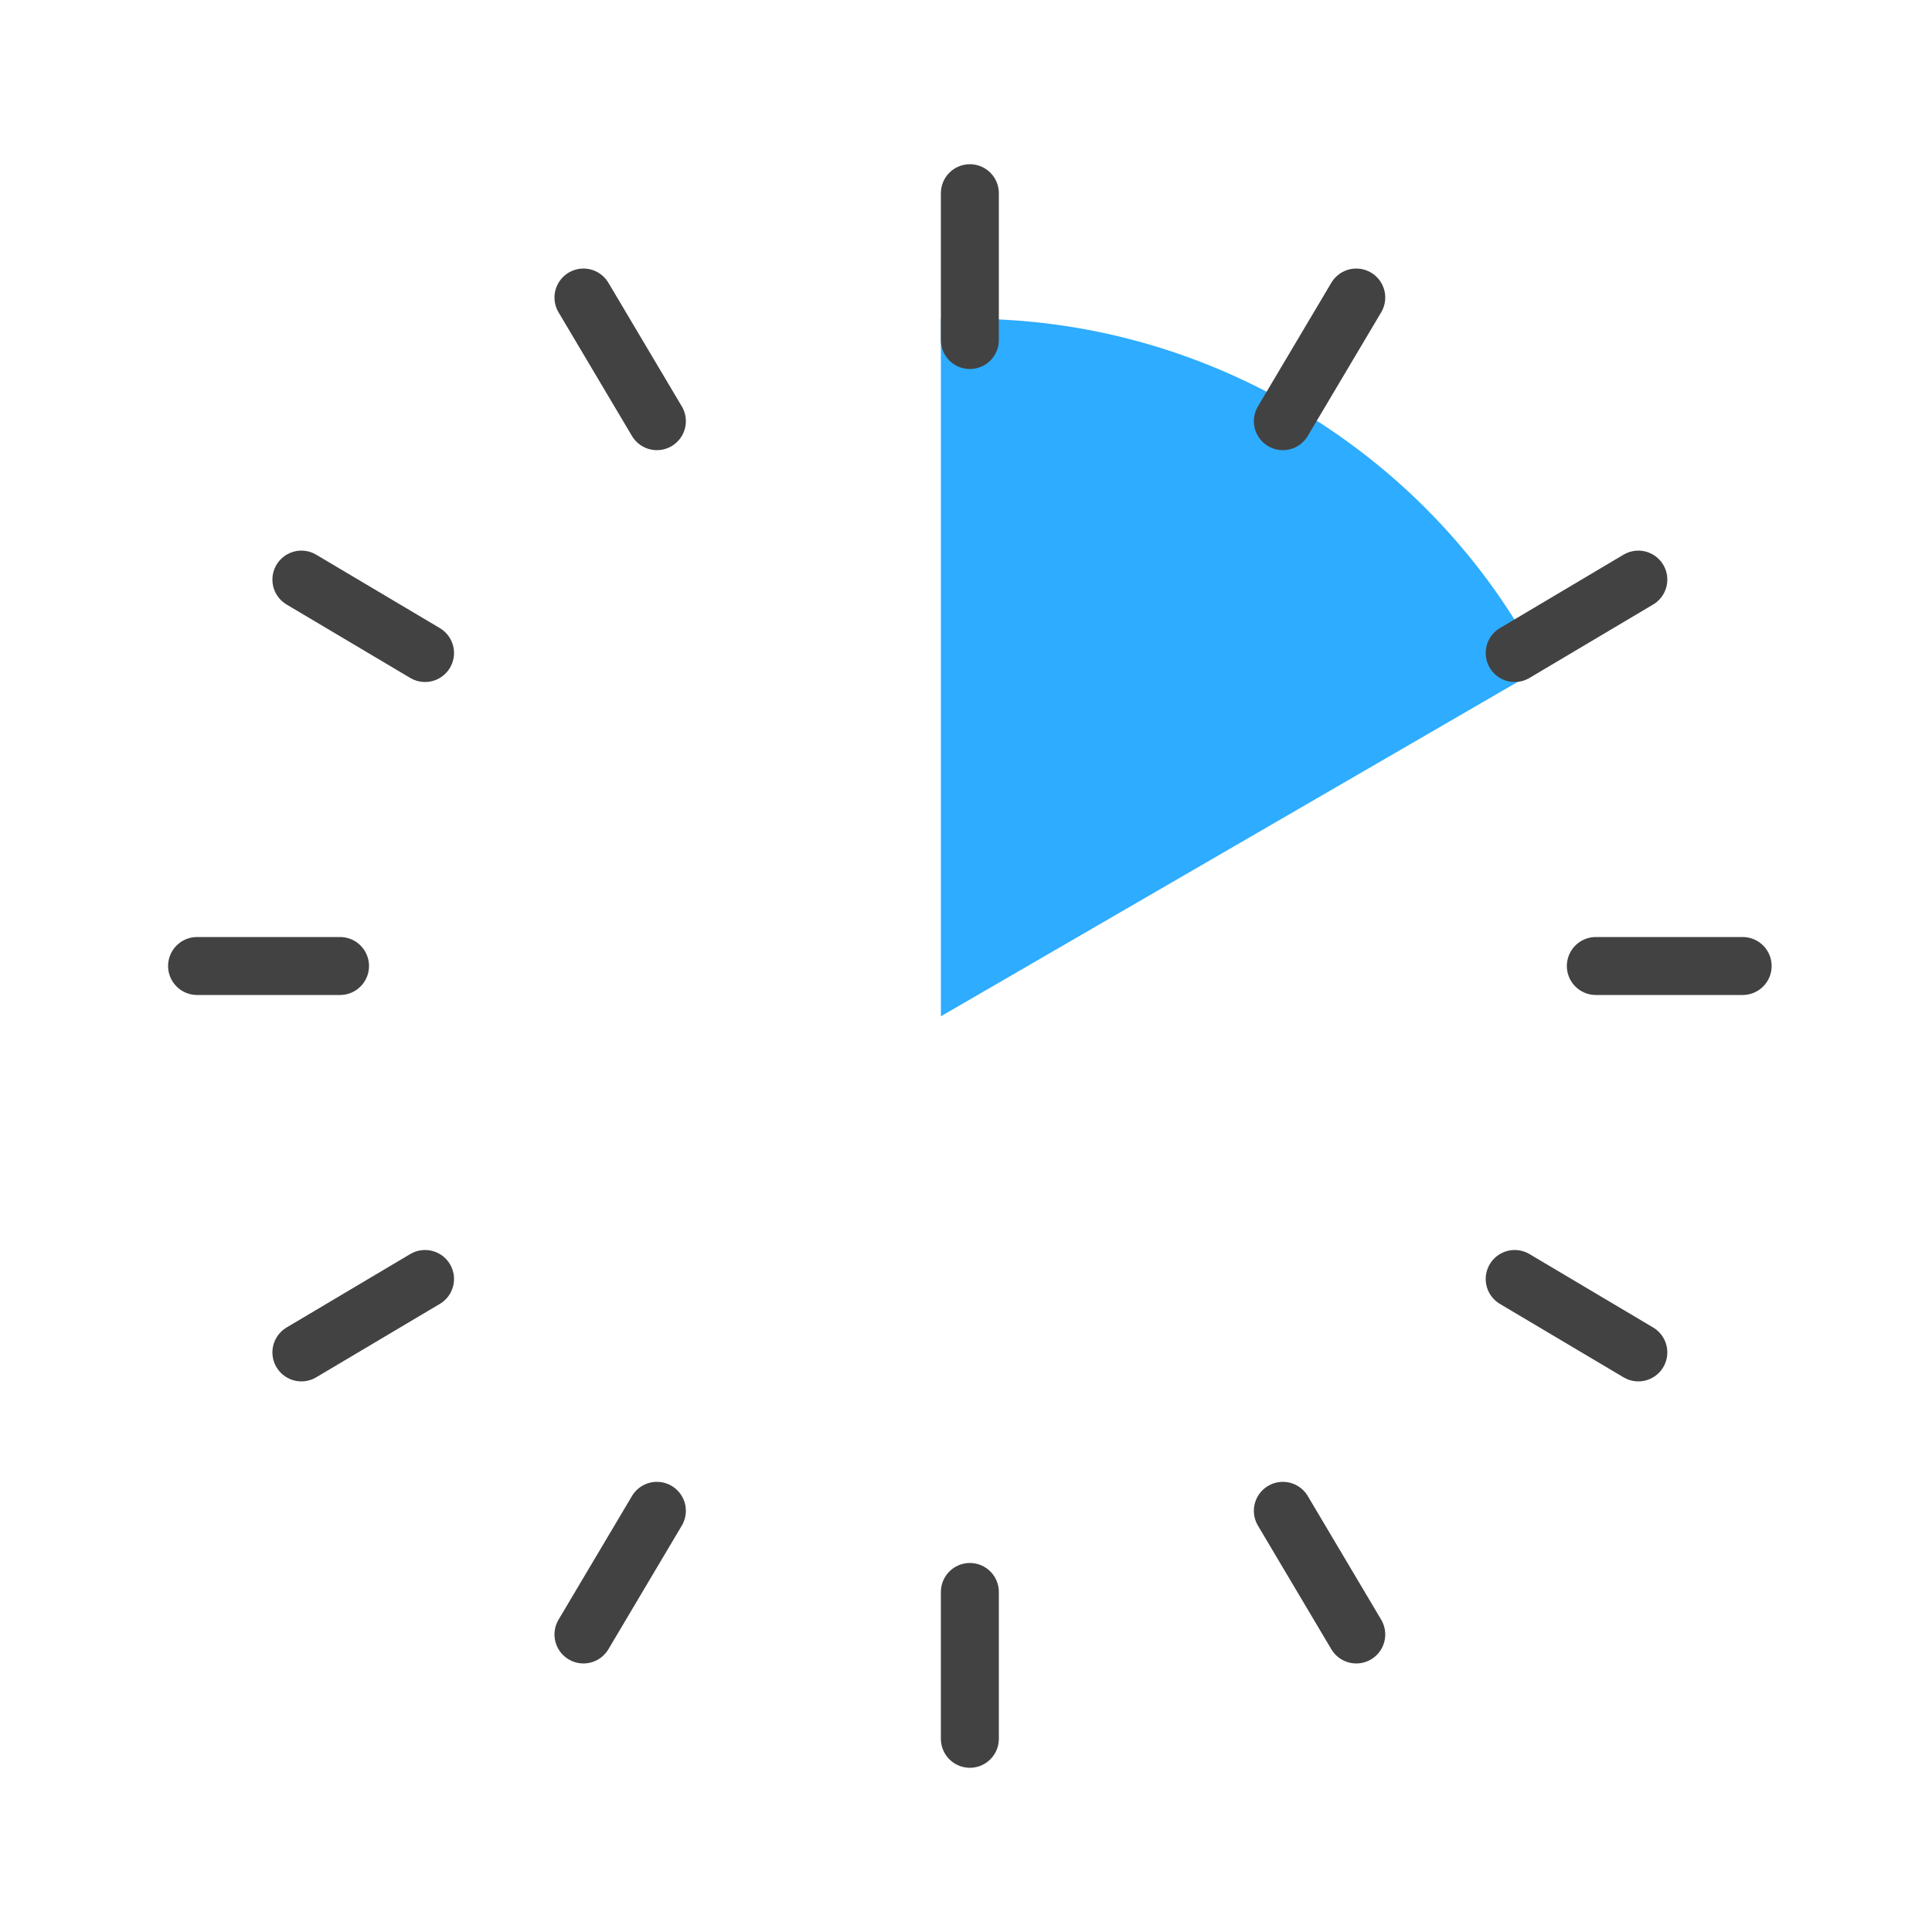 <?xml version="1.0" encoding="UTF-8"?>
<!DOCTYPE svg PUBLIC "-//W3C//DTD SVG 1.1//EN" "http://www.w3.org/Graphics/SVG/1.1/DTD/svg11.dtd">
<!-- Creator: CorelDRAW X6 -->
<svg xmlns="http://www.w3.org/2000/svg" xml:space="preserve" width="100%" height="100%" version="1.1" style="shape-rendering:geometricPrecision; text-rendering:geometricPrecision; image-rendering:optimizeQuality; fill-rule:evenodd; clip-rule:evenodd"
viewBox="0 0 500 500"
 xmlns:xlink="http://www.w3.org/1999/xlink">
 <defs>
  <style type="text/css">
   <![CDATA[

    .str2 {stroke:#434242;stroke-width:15;stroke-linecap:round}
    .str1 {stroke:#2EACFF;stroke-width:15}
    .fil2 {fill:none}
    .fil1 {fill:#2EACFF}
  ]]>
  </style>
 </defs>
 <g id="Layer_x0020_1">
  <path class="fil1 str1" d="M251 250l0 -160c57,0 110,31 138,80l-138 80z"/>
  <path class="fil2 str2" d="M251 50l0 38m-200 162l37 0m-10 -100l32 19m41 -92l19 32m181 -32l-19 32m92 41l-32 19m59 81l-38 0m11 100l-32 -19m-141 119l0 -38m100 11l-19 -32m-181 32l19 -32m-92 -41l32 -19"/>
 </g>
</svg>
